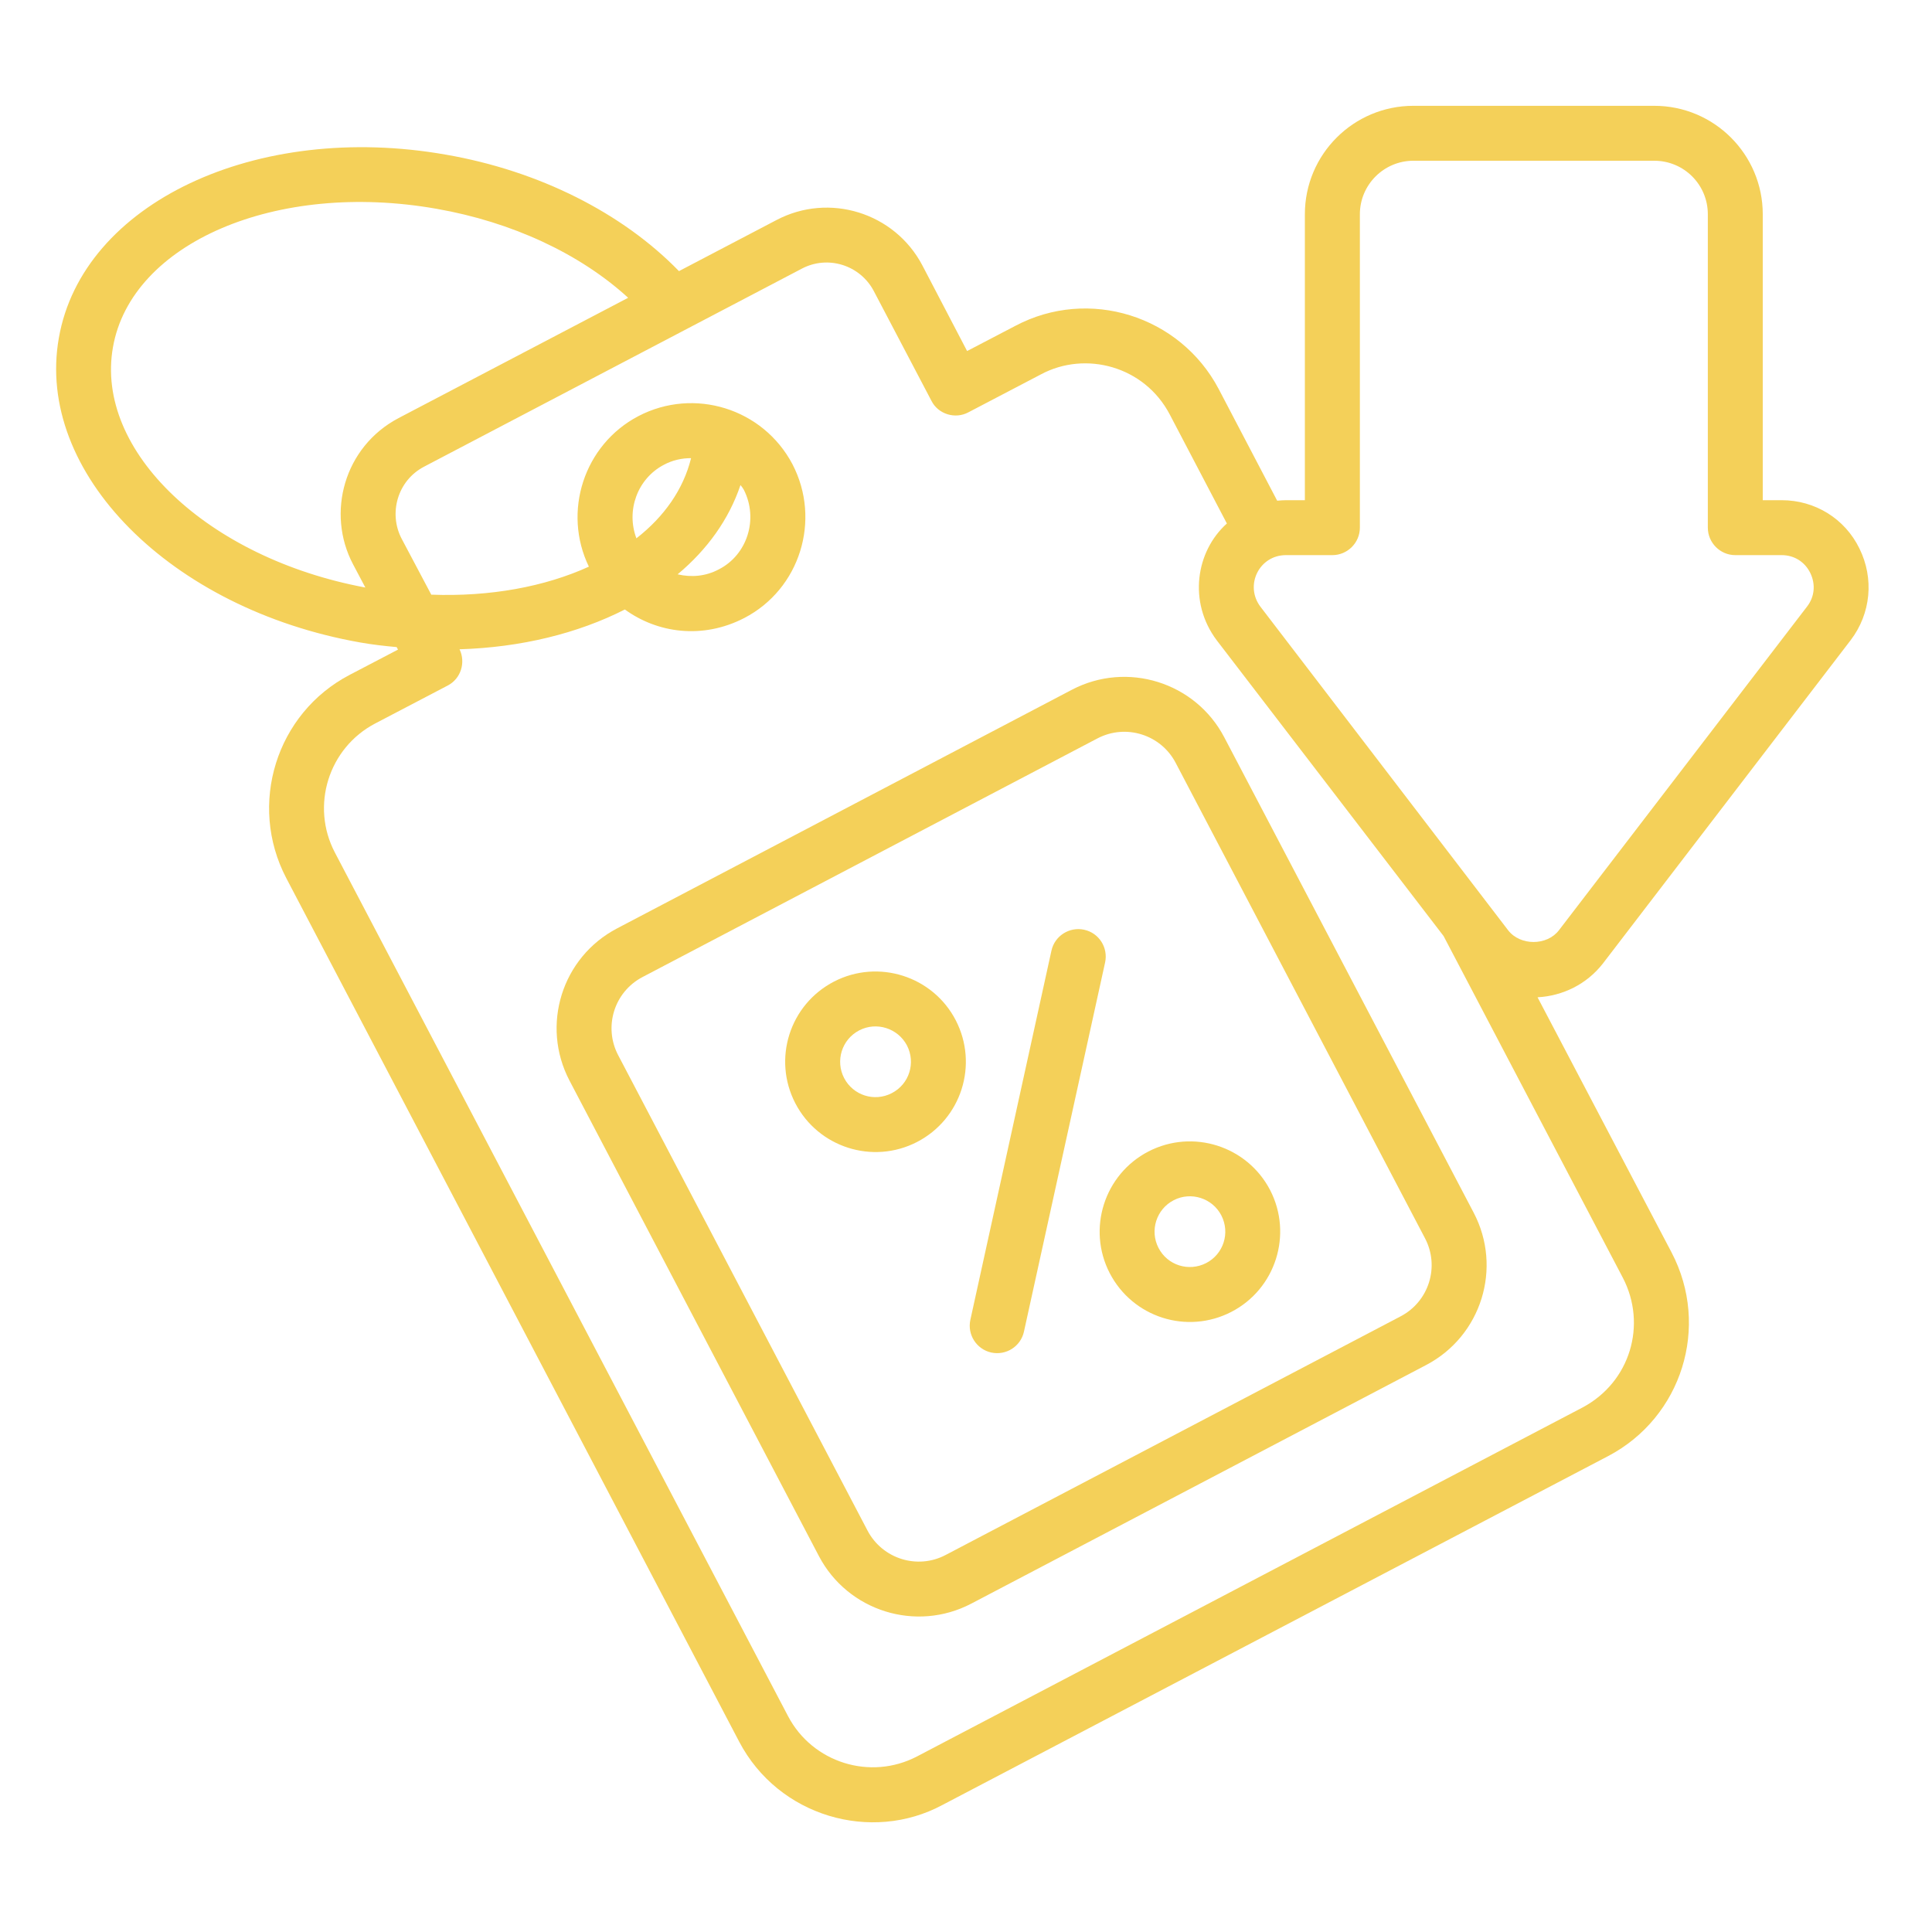 <svg width="30" height="30" viewBox="0 0 30 30" fill="none" xmlns="http://www.w3.org/2000/svg">
<g clip-path="url(#clip0_1_4665)">
<path d="M19.01 11.448C18.562 10.593 17.501 10.262 16.645 10.71L9.582 14.416C8.724 14.865 8.394 15.923 8.844 16.781L12.716 24.163C13.165 25.018 14.225 25.35 15.082 24.901L22.145 21.196C23.003 20.746 23.333 19.688 22.883 18.83L19.01 11.448ZM21.749 20.44L14.685 24.145C14.246 24.377 13.702 24.206 13.471 23.767L9.599 16.385C9.37 15.949 9.533 15.404 9.978 15.171L17.041 11.466C17.487 11.233 18.028 11.411 18.255 11.844L22.127 19.227C22.359 19.668 22.188 20.21 21.749 20.44Z" fill="#F4D059"/>
<path d="M24.886 14.966L28.736 9.942C29.052 9.528 29.103 8.982 28.873 8.517C28.647 8.052 28.182 7.767 27.666 7.767H27.372V3.327C27.372 2.397 26.617 1.643 25.687 1.643H21.947C21.017 1.643 20.262 2.397 20.262 3.327V7.767H19.968C19.921 7.767 19.879 7.771 19.832 7.775L18.923 6.039C18.322 4.901 16.906 4.457 15.768 5.059L15.017 5.451L14.322 4.12C13.891 3.302 12.876 2.986 12.057 3.417L10.543 4.21C9.669 3.31 8.373 2.653 6.927 2.402C3.976 1.881 1.28 3.157 0.914 5.246C0.543 7.336 2.645 9.455 5.592 9.976C5.784 10.01 5.971 10.031 6.159 10.048L6.18 10.087L5.43 10.479C4.287 11.076 3.848 12.492 4.445 13.635L11.477 27.043C12.088 28.209 13.532 28.62 14.633 28.028L24.975 22.608C26.113 22.008 26.56 20.602 25.956 19.448L23.875 15.486C24.271 15.464 24.638 15.281 24.886 14.966ZM5.481 8.76L5.673 9.123C3.225 8.667 1.468 7.003 1.754 5.391C2.039 3.771 4.291 2.803 6.778 3.242C7.95 3.447 9.008 3.941 9.754 4.624L6.189 6.492C5.34 6.939 5.065 7.97 5.481 8.76ZM25.201 19.844C25.576 20.569 25.316 21.457 24.578 21.853L14.241 27.273C13.516 27.653 12.616 27.372 12.236 26.647L5.2 13.238C4.82 12.513 5.101 11.614 5.826 11.234L6.952 10.645C7.157 10.539 7.234 10.287 7.136 10.082C8.091 10.053 8.974 9.835 9.703 9.464C10.204 9.829 10.906 9.933 11.558 9.596C12.422 9.147 12.756 8.075 12.305 7.208C11.848 6.342 10.778 6.01 9.912 6.462C9.068 6.905 8.731 7.946 9.144 8.799C8.462 9.11 7.613 9.268 6.697 9.234L6.236 8.364C6.032 7.973 6.169 7.464 6.586 7.246L12.45 4.172C12.855 3.958 13.354 4.116 13.567 4.517L14.463 6.223C14.567 6.432 14.833 6.513 15.038 6.402L16.164 5.813C16.855 5.443 17.77 5.684 18.164 6.436L19.051 8.129C18.569 8.56 18.447 9.348 18.893 9.942L22.416 14.535L25.201 19.844ZM9.882 8.359C9.72 7.929 9.895 7.434 10.309 7.217C10.445 7.144 10.59 7.114 10.731 7.114C10.611 7.6 10.313 8.023 9.882 8.359ZM11.498 7.532C11.516 7.553 11.533 7.575 11.55 7.605C11.78 8.057 11.605 8.615 11.162 8.841C10.961 8.948 10.739 8.969 10.522 8.918C10.982 8.534 11.319 8.065 11.498 7.532ZM23.418 14.445L19.572 9.421C19.322 9.089 19.553 8.62 19.968 8.62H20.689C20.924 8.62 21.116 8.428 21.116 8.193V3.327C21.116 2.867 21.491 2.496 21.947 2.496H25.687C26.148 2.496 26.519 2.867 26.519 3.327V8.193C26.519 8.428 26.711 8.62 26.945 8.62H27.666C27.858 8.62 28.024 8.722 28.11 8.897C28.195 9.072 28.178 9.268 28.058 9.421L24.207 14.445C24.02 14.688 23.606 14.688 23.418 14.445Z" fill="#F4D059"/>
<path d="M16.835 14.437C16.606 14.387 16.377 14.532 16.327 14.761L15.068 20.493C15.017 20.724 15.163 20.951 15.392 21.002C15.627 21.052 15.851 20.904 15.9 20.677L17.16 14.945C17.21 14.714 17.065 14.487 16.835 14.437Z" fill="#F4D059"/>
<path d="M14.841 15.843C14.486 15.157 13.639 14.887 12.952 15.241C12.261 15.598 11.994 16.443 12.349 17.13C12.704 17.816 13.55 18.088 14.239 17.733C14.929 17.376 15.196 16.531 14.841 15.843C14.841 15.843 14.841 15.843 14.841 15.843ZM13.848 16.974C13.577 17.115 13.247 17.009 13.107 16.739C12.97 16.474 13.069 16.141 13.343 15.999C13.612 15.86 13.944 15.967 14.084 16.235C14.221 16.502 14.121 16.833 13.848 16.974Z" fill="#F4D059"/>
<path d="M17.833 17.88C17.147 18.235 16.877 19.082 17.231 19.768C17.587 20.456 18.43 20.727 19.12 20.371C19.808 20.016 20.077 19.168 19.723 18.481C19.368 17.796 18.522 17.524 17.833 17.88ZM18.729 19.613C18.459 19.751 18.129 19.649 17.989 19.377C17.85 19.108 17.956 18.776 18.225 18.637C18.493 18.498 18.826 18.604 18.965 18.873C19.105 19.146 18.997 19.475 18.729 19.613Z" fill="#F4D059"/>
</g>
<defs>
<clipPath id="clip0_1_4665">
<rect width="29" height="29" fill="white" transform="translate(0.443 0.47)"/>
</clipPath>
</defs>
</svg>
